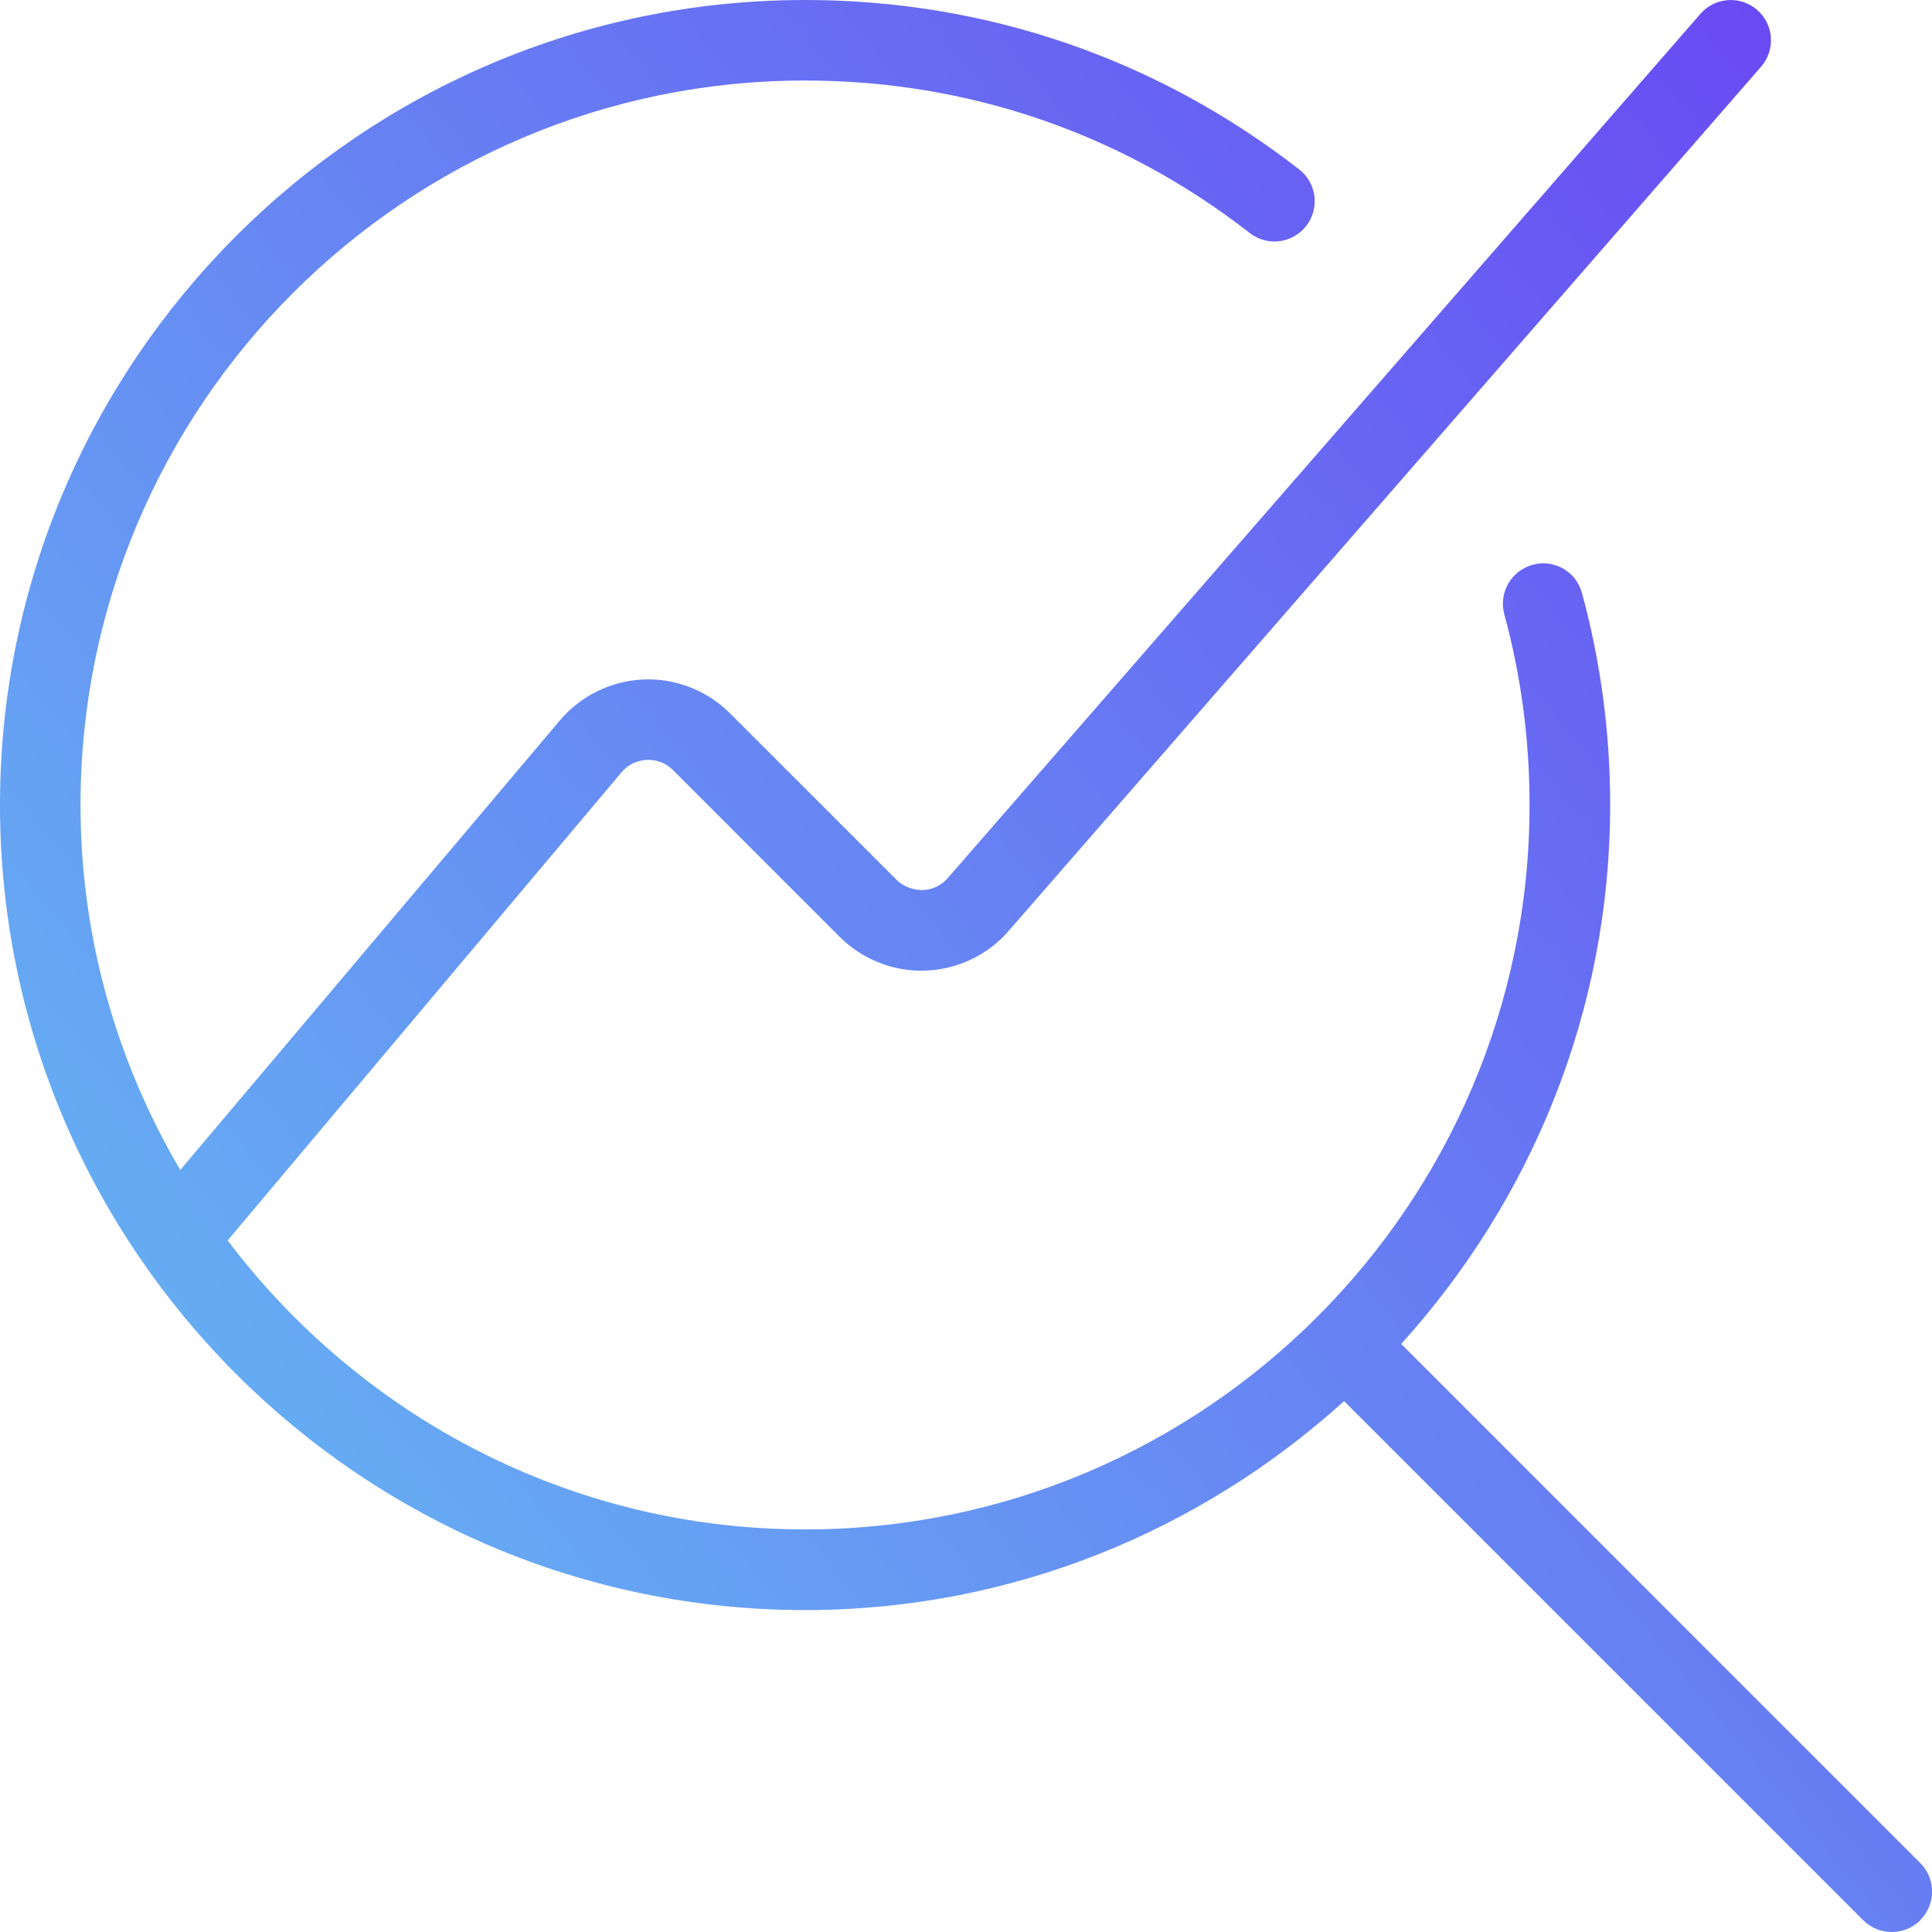 <svg width="40" height="40" viewBox="0 0 40 40" fill="none" xmlns="http://www.w3.org/2000/svg">
<g clip-path="url(#clip0_572_753)">
<path d="M39.757 39.757C39.593 39.92 39.38 40 39.167 40C38.953 40 38.74 39.918 38.577 39.757L27.828 29.008C24.87 31.687 20.962 33.335 16.667 33.335C7.477 33.333 0 25.857 0 16.667C0 7.477 7.477 0 16.667 0C20.412 0 23.948 1.213 26.898 3.508C27.262 3.79 27.327 4.315 27.043 4.678C26.76 5.042 26.237 5.107 25.873 4.823C23.222 2.758 20.038 1.667 16.668 1.667C8.395 1.667 1.667 8.397 1.667 16.667C1.667 19.423 2.427 22.002 3.732 24.223L11.592 14.915C12.023 14.405 12.653 14.097 13.318 14.068C13.983 14.038 14.638 14.293 15.112 14.767L18.562 18.217C18.707 18.36 18.905 18.427 19.102 18.428C19.305 18.422 19.49 18.332 19.622 18.18L35.205 0.287C35.507 -0.06 36.032 -0.097 36.38 0.205C36.727 0.507 36.763 1.033 36.462 1.38L20.882 19.275C20.45 19.773 19.822 20.073 19.162 20.095C18.503 20.122 17.853 19.863 17.385 19.397L13.935 15.945C13.788 15.798 13.605 15.725 13.39 15.733C13.185 15.742 13 15.833 12.867 15.99L4.713 25.682C7.453 29.307 11.783 31.665 16.668 31.665C24.94 31.665 31.668 24.935 31.668 16.665C31.668 15.323 31.493 13.995 31.145 12.717C31.025 12.272 31.287 11.815 31.732 11.693C32.183 11.572 32.633 11.835 32.753 12.278C33.14 13.698 33.337 15.173 33.337 16.663C33.337 20.958 31.688 24.867 29.01 27.825L39.758 38.573C40.083 38.898 40.083 39.427 39.758 39.752L39.757 39.757Z" fill="url(#paint0_linear_572_753)"/>
</g>
<defs>
<linearGradient id="paint0_linear_572_753" x1="38.402" y1="2.6706e-06" x2="0.875" y2="30.695" gradientUnits="userSpaceOnUse">
<stop stop-color="#6947F3"/>
<stop offset="1" stop-color="#65B6F3"/>
</linearGradient>
<clipPath id="clip0_572_753">
<rect width="40" height="40" fill="white"/>
</clipPath>
</defs>
</svg>

